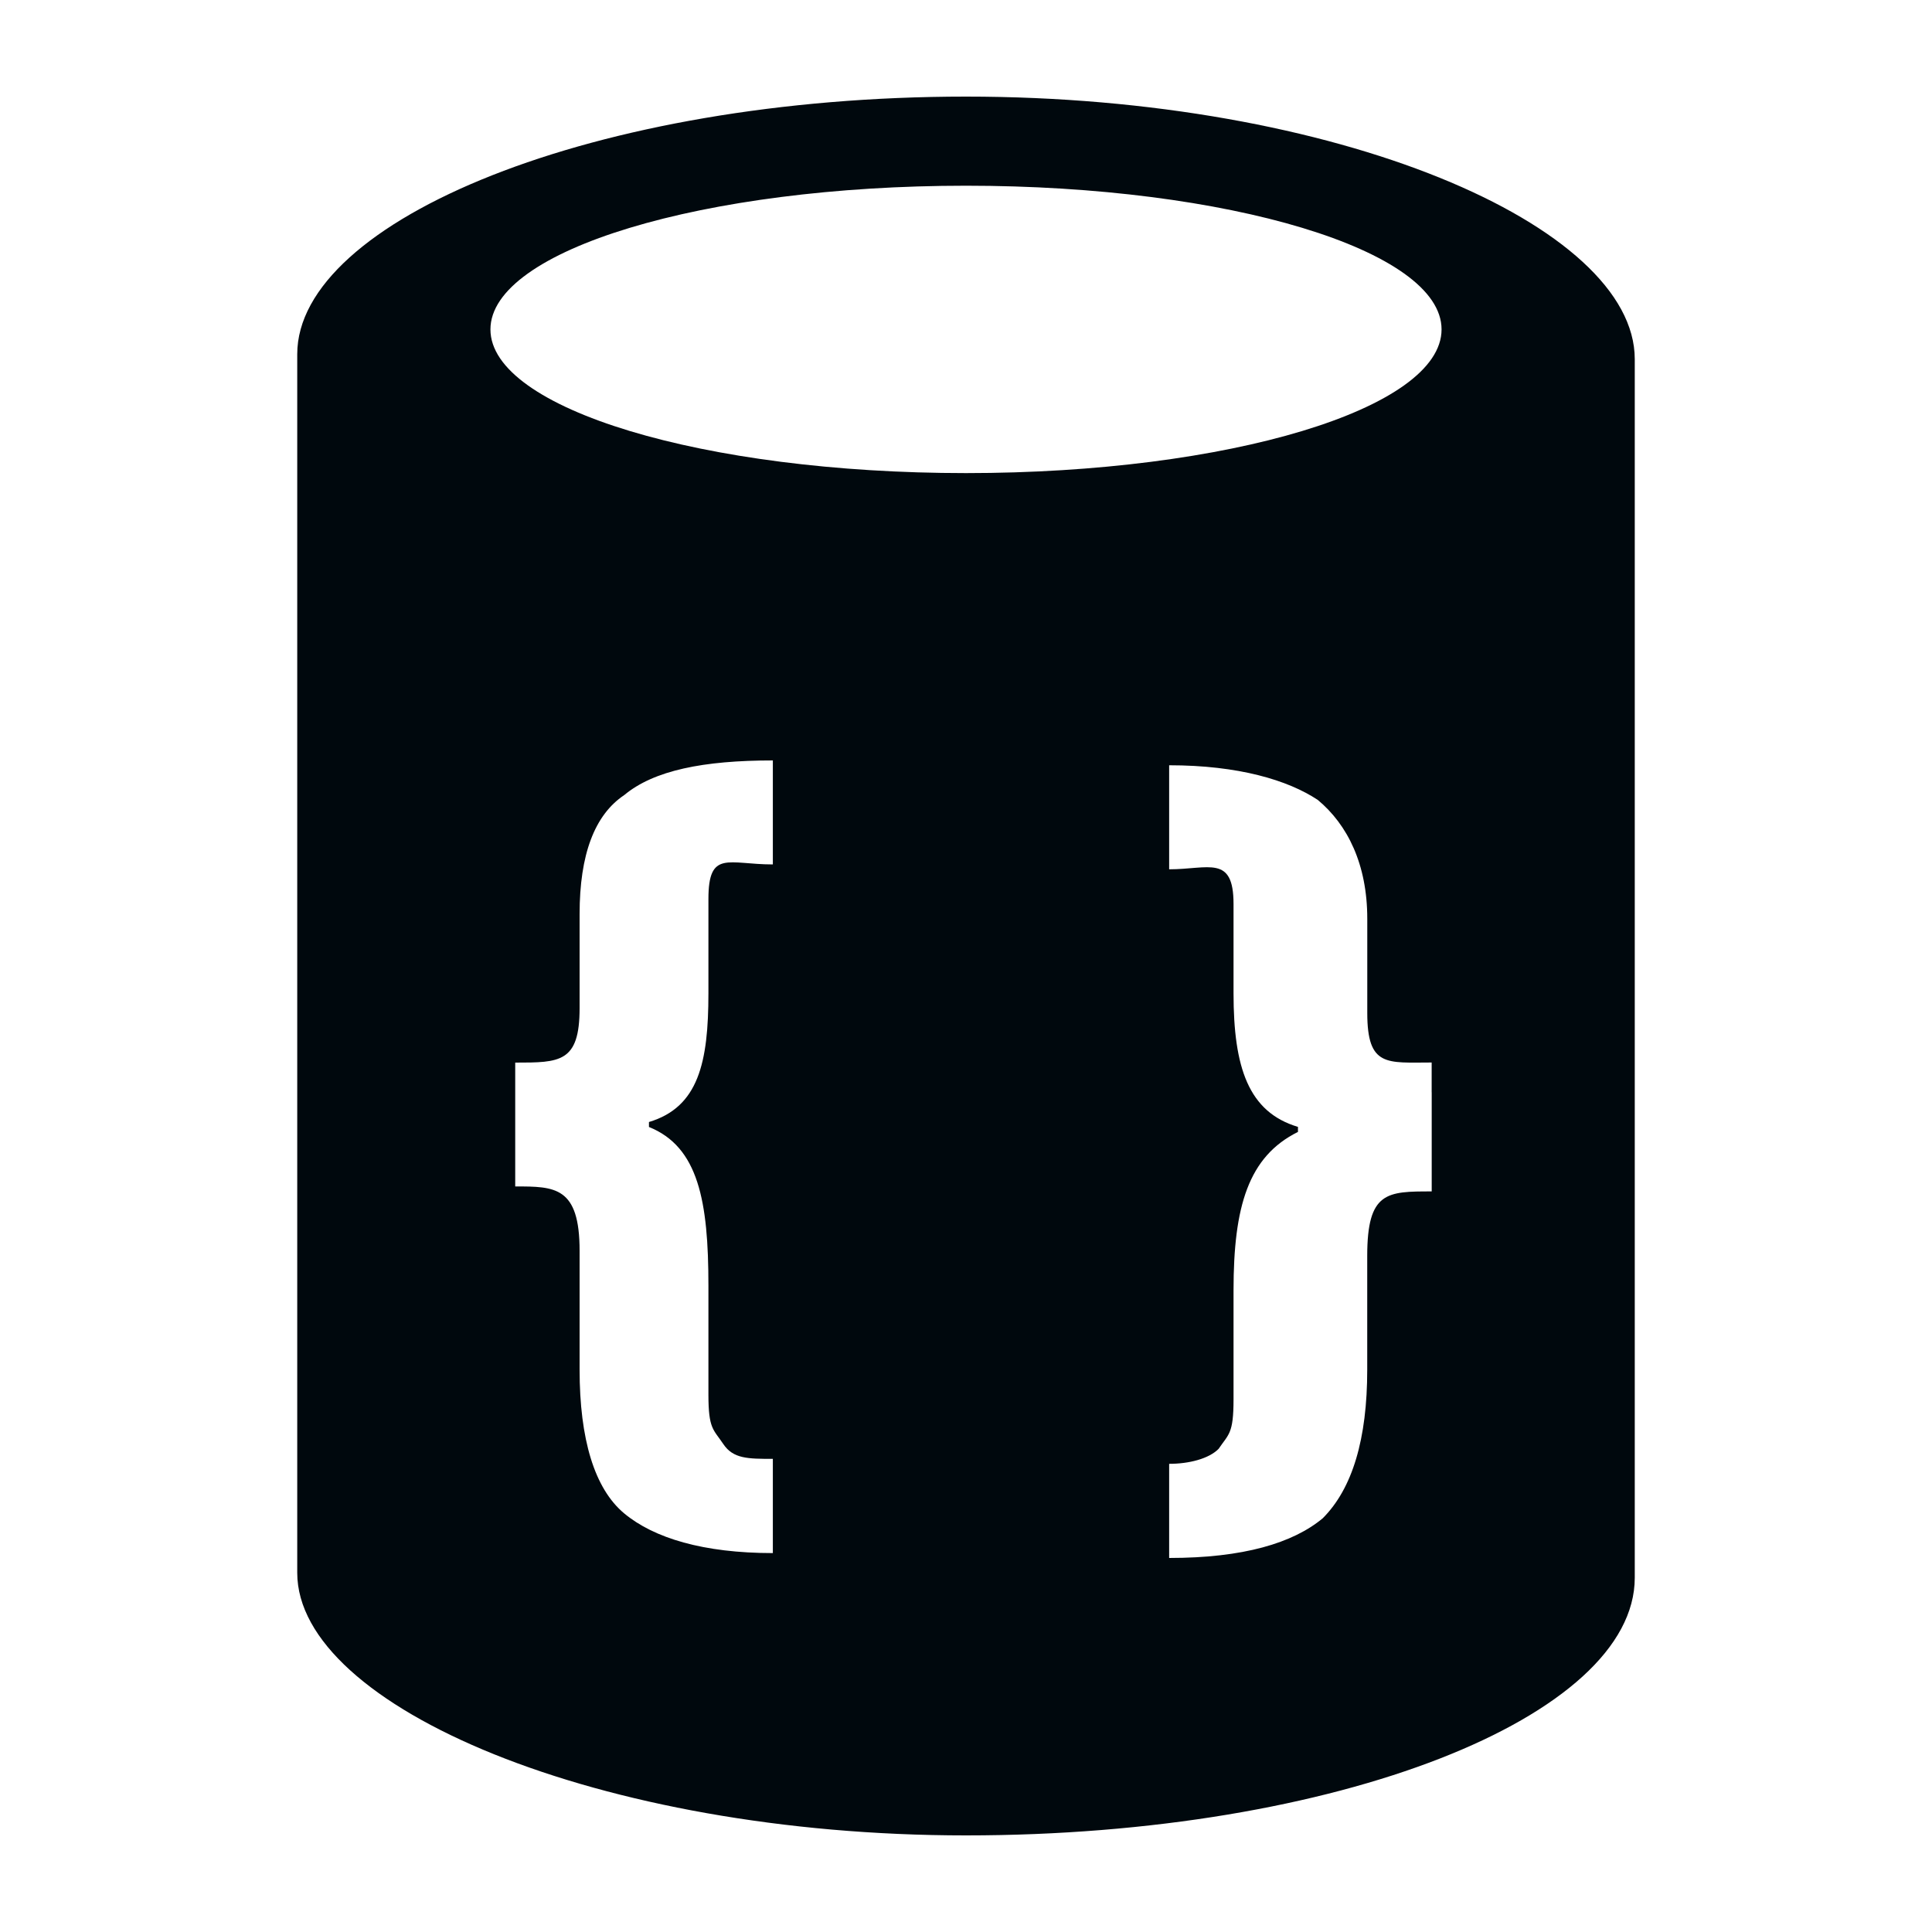 <?xml version="1.0" encoding="utf-8"?>
<!-- Generator: Adobe Illustrator 15.1.0, SVG Export Plug-In . SVG Version: 6.00 Build 0)  -->
<!DOCTYPE svg PUBLIC "-//W3C//DTD SVG 1.1//EN" "http://www.w3.org/Graphics/SVG/1.1/DTD/svg11.dtd">
<svg version="1.1" xmlns="http://www.w3.org/2000/svg" xmlns:xlink="http://www.w3.org/1999/xlink"
	 x="0px" y="0px" viewBox="0 0 40 40" enable-background="new 0 0 40 40" xml:space="preserve">
<g>
	<path fill="#00080D" d="M20,2C12.308,2,6.154,4.564,6.154,7.333v25.23C6.154,35.334,12.41,38,20,38
		c7.691,0,13.846-2.461,13.846-5.334V7.436C33.846,4.667,27.691,2,20,2z M6.461,33.59v-0.308C6.461,33.386,6.461,33.488,6.461,33.59
		L6.461,33.59z M15.999,17.897c-0.923,0-1.332-0.308-1.332,0.718v1.949c0,1.436-0.206,2.359-1.231,2.666v0.103
		c1.025,0.411,1.231,1.539,1.231,3.282v2.256c0,0.718,0.102,0.718,0.308,1.026c0.205,0.307,0.513,0.307,1.026,0.307v0.616v1.335
		c-1.437,0-2.463-0.31-3.078-0.822S12,29.796,12,28.358v-2.461c0-1.333-0.512-1.333-1.333-1.333V22C11.591,22,12,22,12,20.873
		v-1.949c0-1.23,0.309-2.051,0.923-2.462c0.615-0.513,1.642-0.718,3.078-0.718v2.153H15.999z M29.642,22.615v2.052
		c-0.923,0-1.335,0-1.335,1.333v2.358c0,1.437-0.307,2.461-0.921,3.076c-0.616,0.513-1.642,0.822-3.18,0.822v-1.949
		c0.409,0,0.82-0.104,1.024-0.31c0.207-0.307,0.309-0.307,0.309-1.024v-2.257c0-1.744,0.308-2.771,1.334-3.281v-0.104
		c-1.027-0.307-1.334-1.23-1.334-2.769v-1.846c0-1.025-0.513-0.718-1.333-0.718v-2.154c1.437,0,2.462,0.309,3.078,0.718
		c0.616,0.513,1.024,1.332,1.024,2.461v1.95c0,1.126,0.41,1.025,1.333,1.025V22.615L29.642,22.615z M20,9.795
		c-5.436,0-9.846-1.333-9.846-2.975c0-1.641,4.41-2.975,9.846-2.975c5.437,0,9.846,1.334,9.846,2.975
		C29.846,8.462,25.437,9.795,20,9.795z"/>
</g>
</svg>
